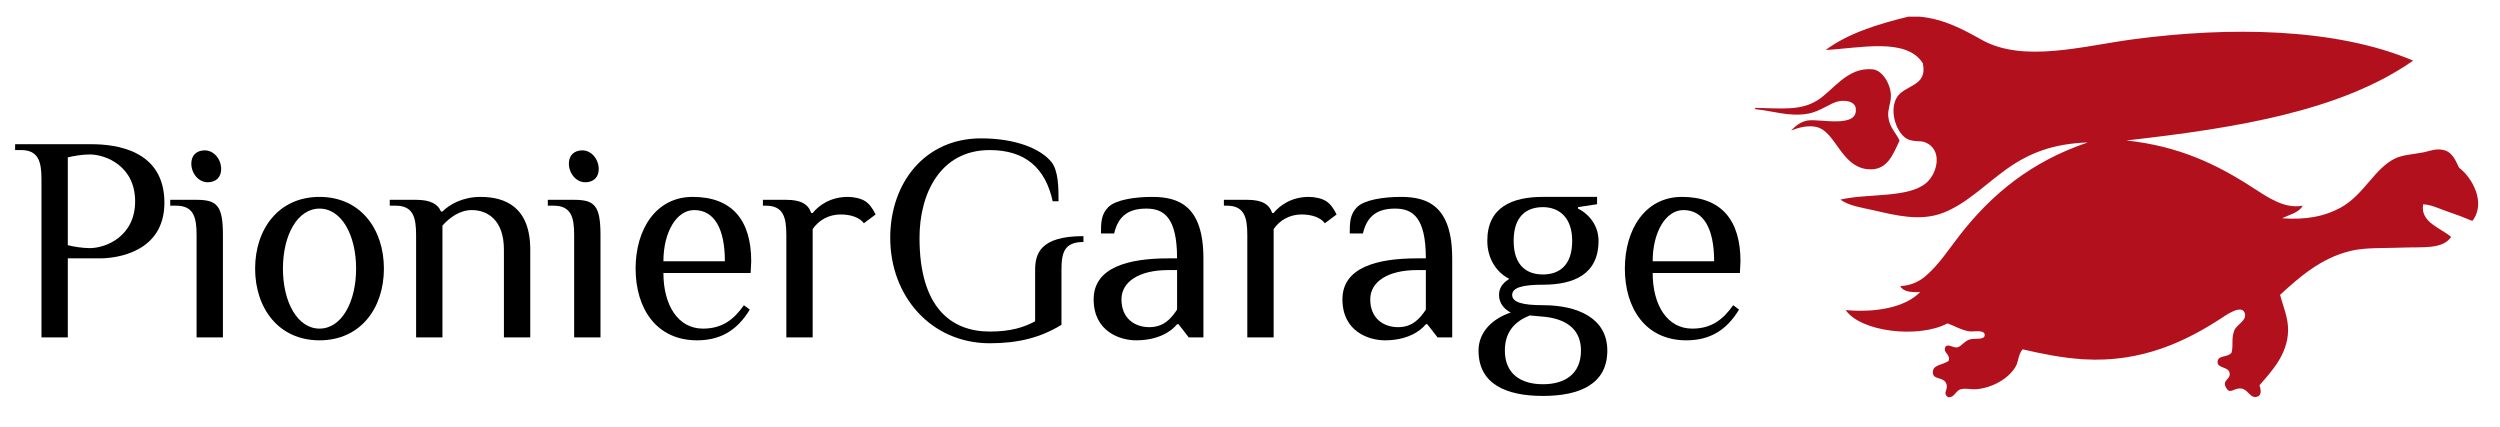 <?xml version="1.0" encoding="UTF-8" standalone="no"?><!DOCTYPE svg PUBLIC "-//W3C//DTD SVG 1.1//EN" "http://www.w3.org/Graphics/SVG/1.1/DTD/svg11.dtd"><svg width="100%" height="100%" viewBox="0 0 615 105" version="1.1" xmlns="http://www.w3.org/2000/svg" xmlns:xlink="http://www.w3.org/1999/xlink" xml:space="preserve" xmlns:serif="http://www.serif.com/" style="fill-rule:evenodd;clip-rule:evenodd;stroke-linejoin:round;stroke-miterlimit:1.414;"><rect id="ArtBoard1" x="0" y="0" width="615" height="105" style="fill:none;"/><g><path d="M16.681,83l-6.48,0l0,-38.883c0,-4.32 -0.72,-7.201 -5.041,-7.201l-1.44,0l0,-1.44l18.722,0c6.12,0 18.001,1.44 18.001,14.401c0,12.241 -11.881,13.681 -15.841,13.681l-7.921,0l0,19.442Zm16.562,-33.483c0,-8.641 -7.201,-11.521 -11.161,-11.521c-1.8,0 -3.96,0.36 -5.4,0.72l0,21.602c1.44,0.36 3.6,0.72 5.4,0.72c3.96,0 11.161,-2.88 11.161,-11.521Z" style="fill-rule:nonzero;"/><path d="M54.84,83l-6.481,0l0,-25.202c0,-4.32 -0.72,-7.201 -5.04,-7.201l-1.44,0l0,-1.44l6.48,0c5.041,0 6.481,1.44 6.481,8.641l0,25.202Zm-3.744,-38.163c-2.232,0 -4.032,-2.16 -4.032,-4.608c0,-2.017 1.296,-3.241 3.312,-3.241c2.232,0 4.032,2.161 4.032,4.608c0,2.017 -1.296,3.241 -3.312,3.241Z" style="fill-rule:nonzero;"/><path d="M78.601,48.437c10.081,0 15.841,7.921 15.841,17.642c0,9.721 -5.76,17.641 -15.841,17.641c-10.081,0 -15.841,-7.921 -15.841,-17.642c0,-9.721 5.76,-17.641 15.841,-17.641Zm0,2.88c-5.4,0 -9,6.48 -9,14.761c0,8.281 3.6,14.761 9,14.761c5.4,0 9.001,-6.48 9.001,-14.761c0,-8.281 -3.601,-14.761 -9.001,-14.761Z" style="fill-rule:nonzero;"/><path d="M102.359,57.798c0,-4.32 -0.72,-7.201 -5.04,-7.201l-1.44,0l0,-1.44l6.48,0c3.601,0 5.401,1.08 6.121,2.88l0.36,0c1.8,-1.8 5.041,-3.6 9.361,-3.6c6.12,0 12.241,2.52 12.241,12.961l0,21.602l-6.48,0l0,-21.602c0,-7.201 -3.96,-9.721 -7.92,-9.721c-2.88,0 -5.401,1.8 -7.201,3.816l0,27.507l-6.481,0l0,-25.202l-0.001,0Z" style="fill-rule:nonzero;"/><path d="M147.72,83l-6.48,0l0,-25.202c0,-4.32 -0.72,-7.201 -5.041,-7.201l-1.44,0l0,-1.44l6.481,0c5.04,0 6.48,1.44 6.48,8.641l0,25.202Zm-3.745,-38.163c-2.232,0 -4.032,-2.16 -4.032,-4.608c0,-2.017 1.296,-3.241 3.312,-3.241c2.232,0 4.032,2.161 4.032,4.608c0.001,2.017 -1.296,3.241 -3.312,3.241Z" style="fill-rule:nonzero;"/><path d="M184.657,67.159l-21.458,0c0,7.92 3.601,13.681 9.721,13.681c4.68,0 7.561,-2.16 10.081,-5.761l1.44,1.08c-3.241,5.401 -7.561,7.561 -12.961,7.561c-10.081,0 -15.121,-7.921 -15.121,-17.642c0,-9.721 5.041,-17.642 14.041,-17.642c9.721,0 14.401,5.76 14.401,15.841l-0.144,2.882Zm-6.336,-2.881c0,-7.92 -2.521,-12.601 -7.561,-12.601c-4.32,0 -7.561,5.4 -7.561,12.601l15.122,0Z" style="fill-rule:nonzero;"/><path d="M193.438,57.798c0,-4.32 -0.72,-7.201 -5.041,-7.201l-0.72,0l0,-1.44l5.761,0c3.6,0 5.4,1.08 6.12,3.24l0.36,0c1.44,-1.8 4.32,-3.96 8.641,-3.96c1.44,0 3.24,0.36 4.32,1.08c1.08,0.72 1.8,1.8 2.52,3.24l-2.88,2.16c-1.08,-1.44 -3.24,-2.16 -5.761,-2.16c-2.88,0 -5.4,1.44 -6.84,3.601l0,26.642l-6.48,0l0,-25.202Z" style="fill-rule:nonzero;"/><path d="M226.199,58.518c0,17.281 7.92,23.042 17.281,23.042c5.113,0 8.353,-1.008 11.161,-2.521l0,-12.528c0,-3.96 1.08,-8.425 11.881,-8.425l0,1.44c-4.681,0 -5.401,2.592 -5.401,6.841l0,13.537c-5.184,3.168 -10.657,4.536 -17.642,4.536c-14.401,0 -24.482,-11.521 -24.482,-25.922c0,-13.681 8.641,-24.482 22.322,-24.482c8.641,0 14.689,2.592 17.282,5.761c1.8,2.16 1.8,6.48 1.8,9.721l-1.44,0c-1.8,-8.281 -6.84,-12.601 -15.481,-12.601c-12.241,-0.001 -17.281,10.8 -17.281,21.601Z" style="fill-rule:nonzero;"/><path d="M292.44,83l-2.521,-3.24l-0.359,0c-1.44,1.8 -4.681,3.96 -10.081,3.96c-3.961,0 -10.441,-2.16 -10.441,-10.081c0,-7.92 8.642,-10.081 18.362,-10.081l2.16,0c0,-10.081 -3.24,-12.241 -7.561,-12.241c-3.961,0 -6.841,1.44 -7.921,6.121l-3.24,0c0,-2.521 0,-4.681 1.8,-6.481c1.8,-1.8 6.48,-2.52 10.801,-2.52c6.48,0 12.602,2.16 12.602,15.121l0,19.442l-3.601,0Zm-2.879,-16.562l-2.16,0c-7.201,0 -11.521,2.88 -11.521,7.201c0,4.681 3.24,6.841 6.841,6.841c3.601,0 5.4,-2.16 6.841,-4.321l0,-9.721l-0.001,0Z" style="fill-rule:nonzero;"/><path d="M306.837,57.798c0,-4.32 -0.721,-7.201 -5.041,-7.201l-0.72,0l0,-1.44l5.761,0c3.6,0 5.4,1.08 6.12,3.24l0.36,0c1.44,-1.8 4.32,-3.96 8.641,-3.96c1.44,0 3.24,0.36 4.32,1.08c1.08,0.72 1.8,1.8 2.521,3.24l-2.881,2.16c-1.08,-1.44 -3.24,-2.16 -5.76,-2.16c-2.881,0 -5.4,1.44 -6.841,3.601l0,26.642l-6.48,0l0,-25.202Z" style="fill-rule:nonzero;"/><path d="M353.64,83l-2.521,-3.24l-0.359,0c-1.44,1.8 -4.681,3.96 -10.081,3.96c-3.961,0 -10.441,-2.16 -10.441,-10.081c0,-7.92 8.642,-10.081 18.362,-10.081l2.16,0c0,-10.081 -3.24,-12.241 -7.561,-12.241c-3.961,0 -6.841,1.44 -7.921,6.121l-3.24,0c0,-2.521 0,-4.681 1.8,-6.481c1.8,-1.8 6.48,-2.52 10.801,-2.52c6.48,0 12.602,2.16 12.602,15.121l0,19.442l-3.601,0Zm-2.88,-16.562l-2.16,0c-7.201,0 -11.521,2.88 -11.521,7.201c0,4.681 3.24,6.841 6.841,6.841c3.601,0 5.4,-2.16 6.841,-4.321l0,-9.721l-0.001,0Z" style="fill-rule:nonzero;"/><path d="M379.558,48.437l13.321,0l0,1.8l-4.681,0.72l0,0.36c2.881,1.44 5.041,4.32 5.041,7.92c0,8.281 -6.121,10.801 -13.682,10.801c-5.04,0 -7.561,0.72 -7.561,2.52c0,1.8 2.521,2.52 7.561,2.52c8.641,0 15.842,3.241 15.842,11.161c0,8.281 -6.841,11.161 -15.842,11.161c-9.001,0 -15.841,-2.88 -15.841,-11.161c0,-4.68 3.6,-7.92 7.92,-9.361c-1.439,-0.72 -2.88,-2.16 -2.88,-4.32c0,-2.16 1.44,-3.24 2.521,-3.96c-2.881,-1.44 -5.4,-4.68 -5.4,-9.361c0,-8.28 6.12,-10.8 13.681,-10.8Zm-3.241,29.163c-3.601,1.44 -6.12,3.96 -6.12,8.641c0,5.761 3.96,8.281 9.36,8.281c5.4,0 9.361,-2.52 9.361,-8.281c0,-4.68 -2.881,-7.561 -8.641,-8.281l-3.96,-0.36Zm3.241,-26.643c-3.96,0 -7.2,2.16 -7.2,8.281c0,6.121 3.24,8.281 7.2,8.281c3.961,0 7.201,-2.16 7.201,-8.281c0,-5.76 -3.24,-8.281 -7.201,-8.281Z" style="fill-rule:nonzero;"/><path d="M428.015,67.159l-21.458,0c0,7.92 3.601,13.681 9.721,13.681c4.681,0 7.561,-2.16 10.081,-5.761l1.44,1.08c-3.24,5.401 -7.561,7.561 -12.961,7.561c-10.081,0 -15.122,-7.921 -15.122,-17.642c0,-9.721 5.041,-17.642 14.042,-17.642c9.721,0 14.4,5.76 14.4,15.841l-0.143,2.882Zm-6.337,-2.881c0,-7.92 -2.52,-12.601 -7.561,-12.601c-4.32,0 -7.561,5.4 -7.561,12.601l15.122,0Z" style="fill-rule:nonzero;"/></g><g><path d="M431.78,26.858l0,-0.328c6.459,0.123 11.038,0.749 15.221,-1.8c3.953,-2.41 7.253,-8.193 13.583,-7.692c2.608,0.206 4.582,3.868 4.582,6.546c0,1.801 -0.837,3.392 -0.654,5.073c0.288,2.655 1.739,3.797 2.782,5.892c-1.651,3.571 -3.131,7.747 -8.183,7.037c-6.002,-0.843 -7.516,-8.563 -11.62,-10.147c-2.327,-0.898 -5.219,0.008 -6.873,0.655c1.063,-1.086 2.271,-2.145 4.091,-2.455c2.887,-0.492 12.63,2.084 11.783,-3.11c-0.237,-1.458 -2.242,-1.96 -4.091,-1.636c-2.215,0.388 -4.509,2.563 -7.855,3.109c-4.477,0.733 -8.48,-0.734 -12.766,-1.144" style="fill:#b3101d;"/><path d="M472.367,4.11c5.994,0.615 10.552,3.129 15.221,5.728c10.192,5.674 24.848,1.477 37.149,-0.164c23.466,-3.128 49.669,-2.903 68.9,5.237c-17.674,12.385 -43.515,16.602 -70.536,19.639c12.918,1.419 22.071,5.776 31.095,11.62c3.642,2.358 7.822,5.301 12.274,4.419c-0.955,1.772 -3.262,2.193 -5.073,3.109c5.932,0.416 10.404,-0.436 14.401,-2.619c5.722,-3.125 8.293,-9.64 13.42,-12.111c1.749,-0.842 4.26,-0.994 6.874,-1.473c1.484,-0.272 3.323,-1.171 5.4,-0.491c1.775,0.582 2.578,2.42 3.438,4.255c3.141,2.336 6.767,8.564 3.272,13.092c-1.914,-0.817 -3.955,-1.586 -6.055,-2.291c-1.993,-0.669 -4.012,-1.72 -6.056,-1.8c-0.763,4.447 4.321,5.804 6.874,8.02c-2.04,3.129 -7.258,2.434 -11.457,2.618c-4.501,0.198 -9.484,-0.096 -13.256,0.818c-7.427,1.801 -12.709,6.587 -17.348,10.802c0.759,2.985 2.026,5.639 1.964,8.837c-0.114,5.929 -4.209,10.143 -7.037,13.42c0.428,1.279 0.483,2.445 -0.491,2.782c-1.807,0.626 -2.176,-1.69 -3.928,-1.964c-1.904,-0.298 -2.726,1.569 -3.764,-0.164c-1.179,-2.017 1.229,-2.006 0.818,-3.764c-0.358,-1.527 -2.994,-1.015 -2.946,-2.619c0.053,-1.778 2.556,-1.037 3.437,-2.291c0.521,-1.983 -0.118,-3.261 0.655,-5.401c0.562,-1.558 3.136,-2.416 2.618,-4.255c-0.688,-2.448 -4.854,0.576 -5.728,1.146c-8.627,5.625 -19.536,10.994 -33.878,10.146c-5.318,-0.314 -10.53,-1.411 -15.057,-2.455c-1.151,1.369 -0.987,2.912 -1.636,4.091c-1.686,3.062 -5.745,5.393 -9.82,5.728c-1.054,0.086 -2.495,-0.308 -3.764,0c-1.258,0.305 -1.52,2.116 -3.109,1.964c-1.542,-1.082 0.229,-1.852 -0.491,-3.437c-0.752,-1.654 -3.208,-0.787 -3.273,-2.618c-0.073,-2.07 2.569,-1.807 3.928,-2.946c0.399,-1.771 -1.559,-1.845 -0.818,-3.437c0.804,-0.783 1.783,0.366 2.946,0.164c0.828,-0.144 1.78,-1.61 3.109,-1.964c1.179,-0.313 3.724,0.236 3.601,-1.146c-0.117,-1.312 -2.828,-0.687 -3.764,-0.818c-1.964,-0.275 -3.914,-1.472 -5.401,-1.964c-7.124,3.776 -21.363,2.099 -25.039,-3.273c7.604,0.676 14.599,-0.675 18.329,-4.418c-2.209,0.082 -4.173,-0.082 -4.909,-1.473c2.564,-0.133 4.554,-1.05 6.219,-2.455c3.228,-2.723 5.71,-6.588 8.347,-9.983c7.979,-10.273 17.743,-18.24 31.586,-22.912c-8.651,0.328 -14.412,2.599 -19.967,6.546c-5.235,3.721 -9.921,8.601 -15.711,10.802c-5.608,2.131 -11.58,0.587 -17.021,-0.655c-2.901,-0.663 -5.939,-1.047 -8.183,-2.619c6.481,-1.58 16.688,-0.314 21.111,-4.091c2.89,-2.467 4.047,-8.212 -0.163,-9.983c-1.256,-0.528 -2.859,-0.062 -4.419,-0.818c-2.623,-1.272 -4.521,-6.635 -2.782,-9.983c1.824,-3.511 7.814,-2.712 6.546,-8.674c-4.06,-6.457 -15.741,-3.656 -23.894,-3.273c5.445,-4.046 12.662,-6.322 20.294,-8.183l2.948,0l0,0.002Z" style="fill:#b3101d;"/></g></svg>
